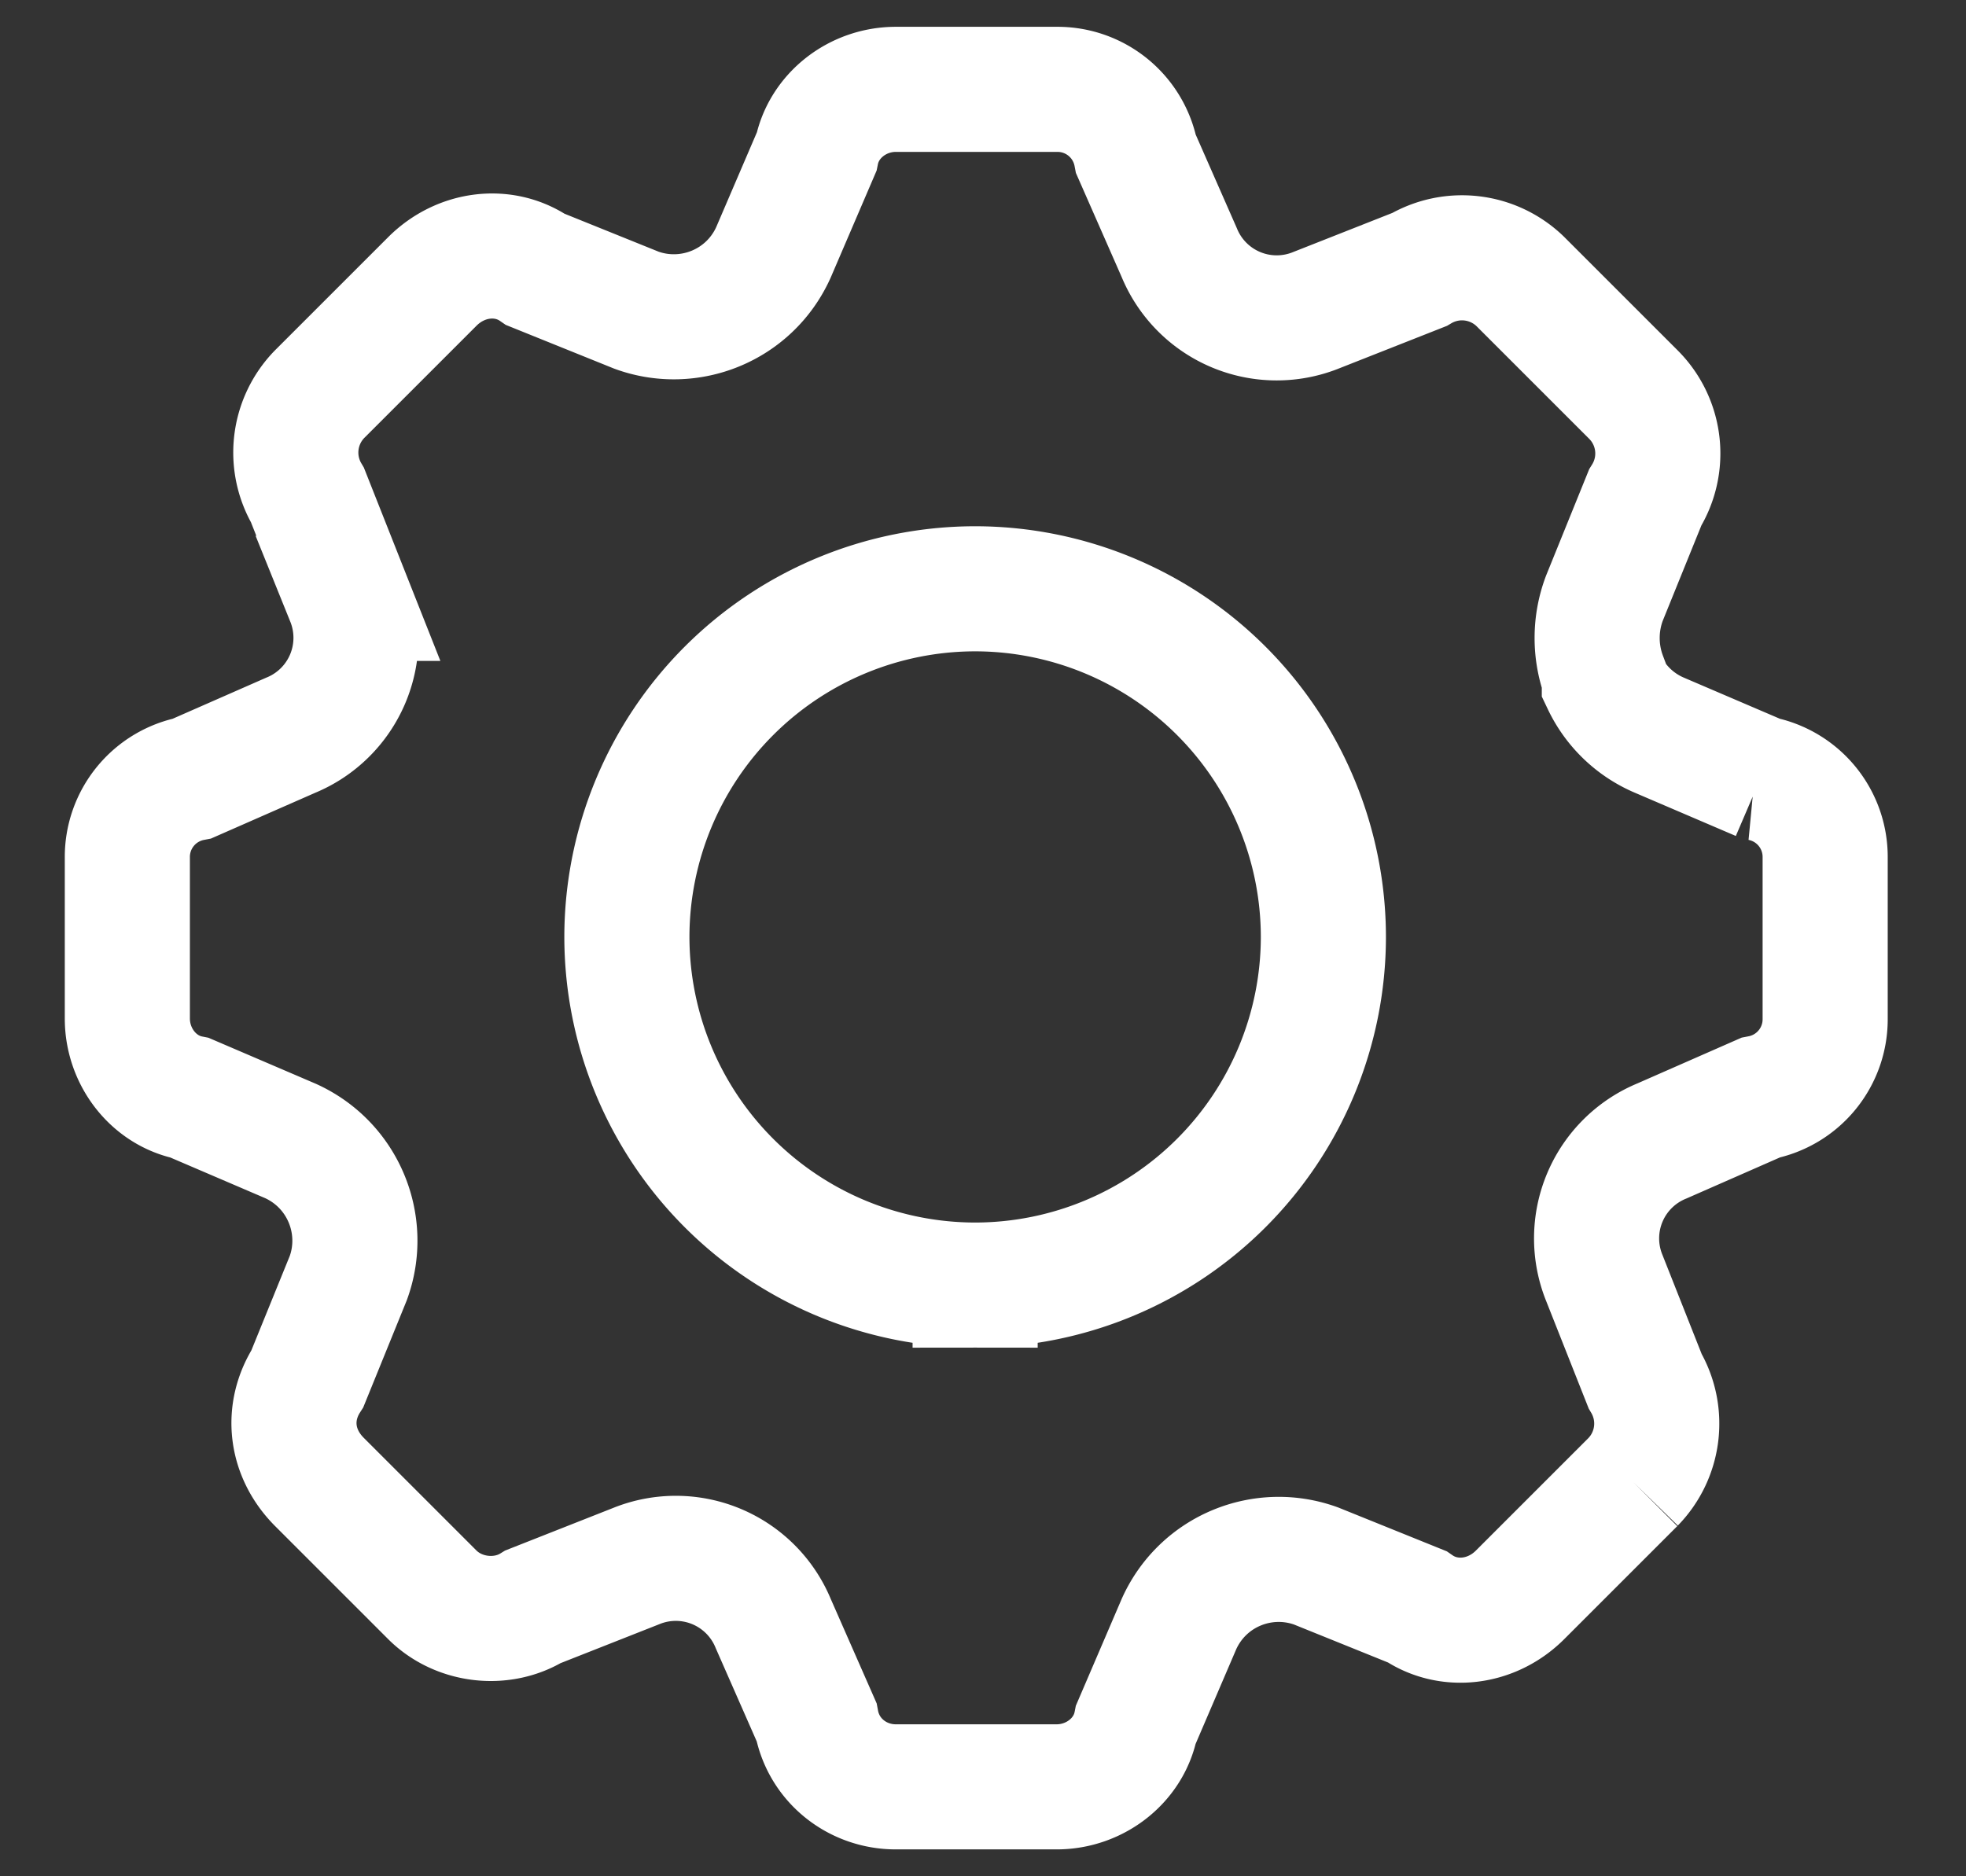 <svg xmlns="http://www.w3.org/2000/svg" width="22" height="21" viewBox="0 0 22 21">
    <rect x="0" y="0" width="22" height="21" fill="#333333" stroke="none"/>
    <path fill="none" fill-rule="nonzero" stroke="#FFF" stroke-width="1.4" d="M19.7 8.713l-1.13-.484a1.204 1.204 0 0 1-.617-.591v-.054a1.26 1.26 0 0 1 0-.887l.457-1.128a.932.932 0 0 0-.135-1.156L17.012 3.15a.935.935 0 0 0-1.128-.134l-1.156.456a1.179 1.179 0 0 1-1.532-.645l-.484-1.101A.894.894 0 0 0 11.826 1h-1.801c-.43 0-.806.296-.887.699l-.484 1.128c-.268.592-.94.86-1.531.645l-1.13-.456c-.349-.242-.832-.189-1.155.134L3.575 4.413a.935.935 0 0 0-.134 1.129l.457 1.155a1.179 1.179 0 0 1-.645 1.532l-1.102.484a.894.894 0 0 0-.726.887v1.8c0 .43.296.807.699.887l1.129.484c.59.269.86.94.645 1.532L3.44 15.43c-.242.377-.188.833.134 1.156l1.263 1.263c.296.296.78.35 1.129.134l1.156-.456a1.179 1.179 0 0 1 1.531.645l.484 1.101c.08.43.457.726.887.726h1.8c.43 0 .807-.296.887-.699l.484-1.128c.269-.592.94-.86 1.532-.645l1.129.456c.349.242.833.189 1.155-.134l1.263-1.263a.935.935 0 0 0 .135-1.129l-.457-1.155a1.179 1.179 0 0 1 .645-1.532l1.102-.484a.894.894 0 0 0 .725-.887V9.6a.894.894 0 0 0-.725-.887zm-8.788 5.67a3.9 3.9 0 0 1-3.897-3.896 3.9 3.9 0 0 1 3.897-3.897 3.9 3.9 0 0 1 3.897 3.897 3.9 3.9 0 0 1-3.897 3.896z"/>
</svg>

